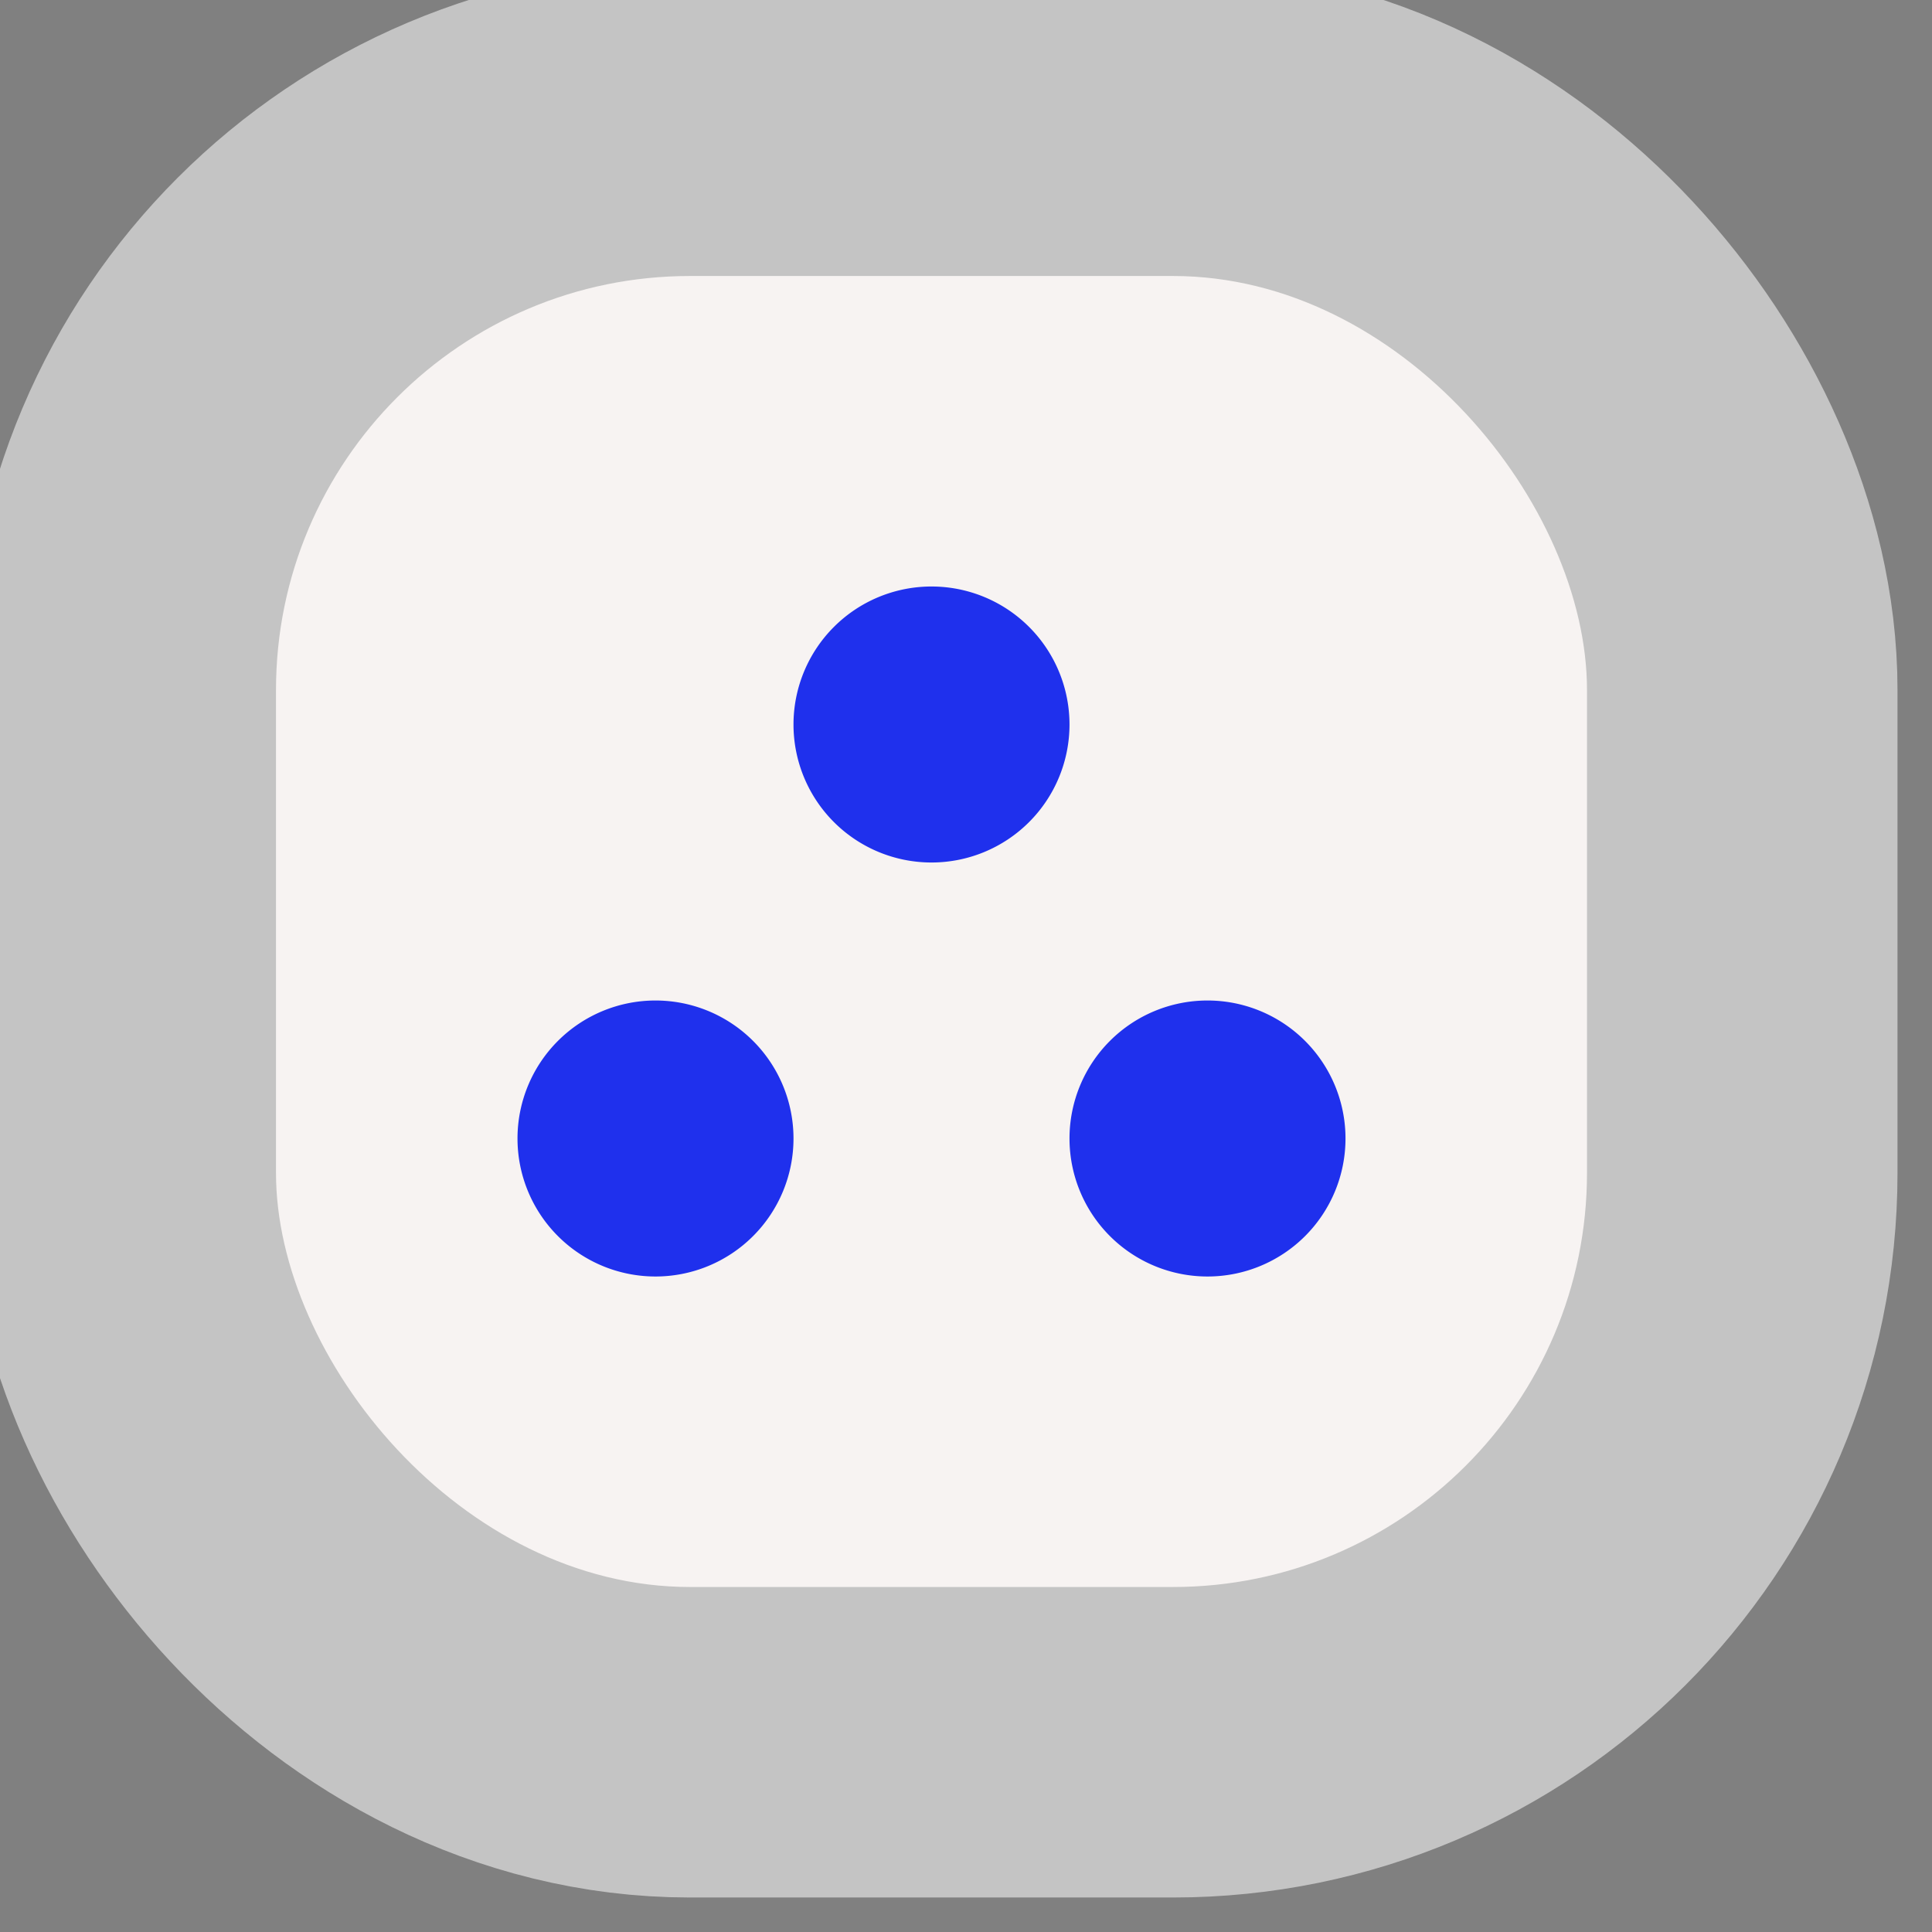 <svg xmlns="http://www.w3.org/2000/svg" viewBox="0 0 28 28" height="28" width="28"><rect x="0" y="0" width="28" height="28" fill="#808080" stroke="none"/><title>landmark-JP.svg</title><rect fill="none" x="0" y="0" width="28" height="28"></rect><rect x="4" y="4" rx="6" ry="6" width="19" height="19" stroke="#c4c4c4" style="stroke-linejoin:round;stroke-miterlimit:4;" fill="#c4c4c4" stroke-width="9"></rect><rect x="4" y="4" width="19" height="19" rx="6" ry="6" fill="#f7f3f2"></rect><path fill="#1f30ed" transform="translate(6 6)" d="M9.5,4.5a2,2,0,1,1-2-2A2,2,0,0,1,9.5,4.5Zm-6,4a2,2,0,1,0,2,2A2,2,0,0,0,3.5,8.5Zm8,0a2,2,0,1,0,2,2A2,2,0,0,0,11.5,8.5Z"></path></svg>